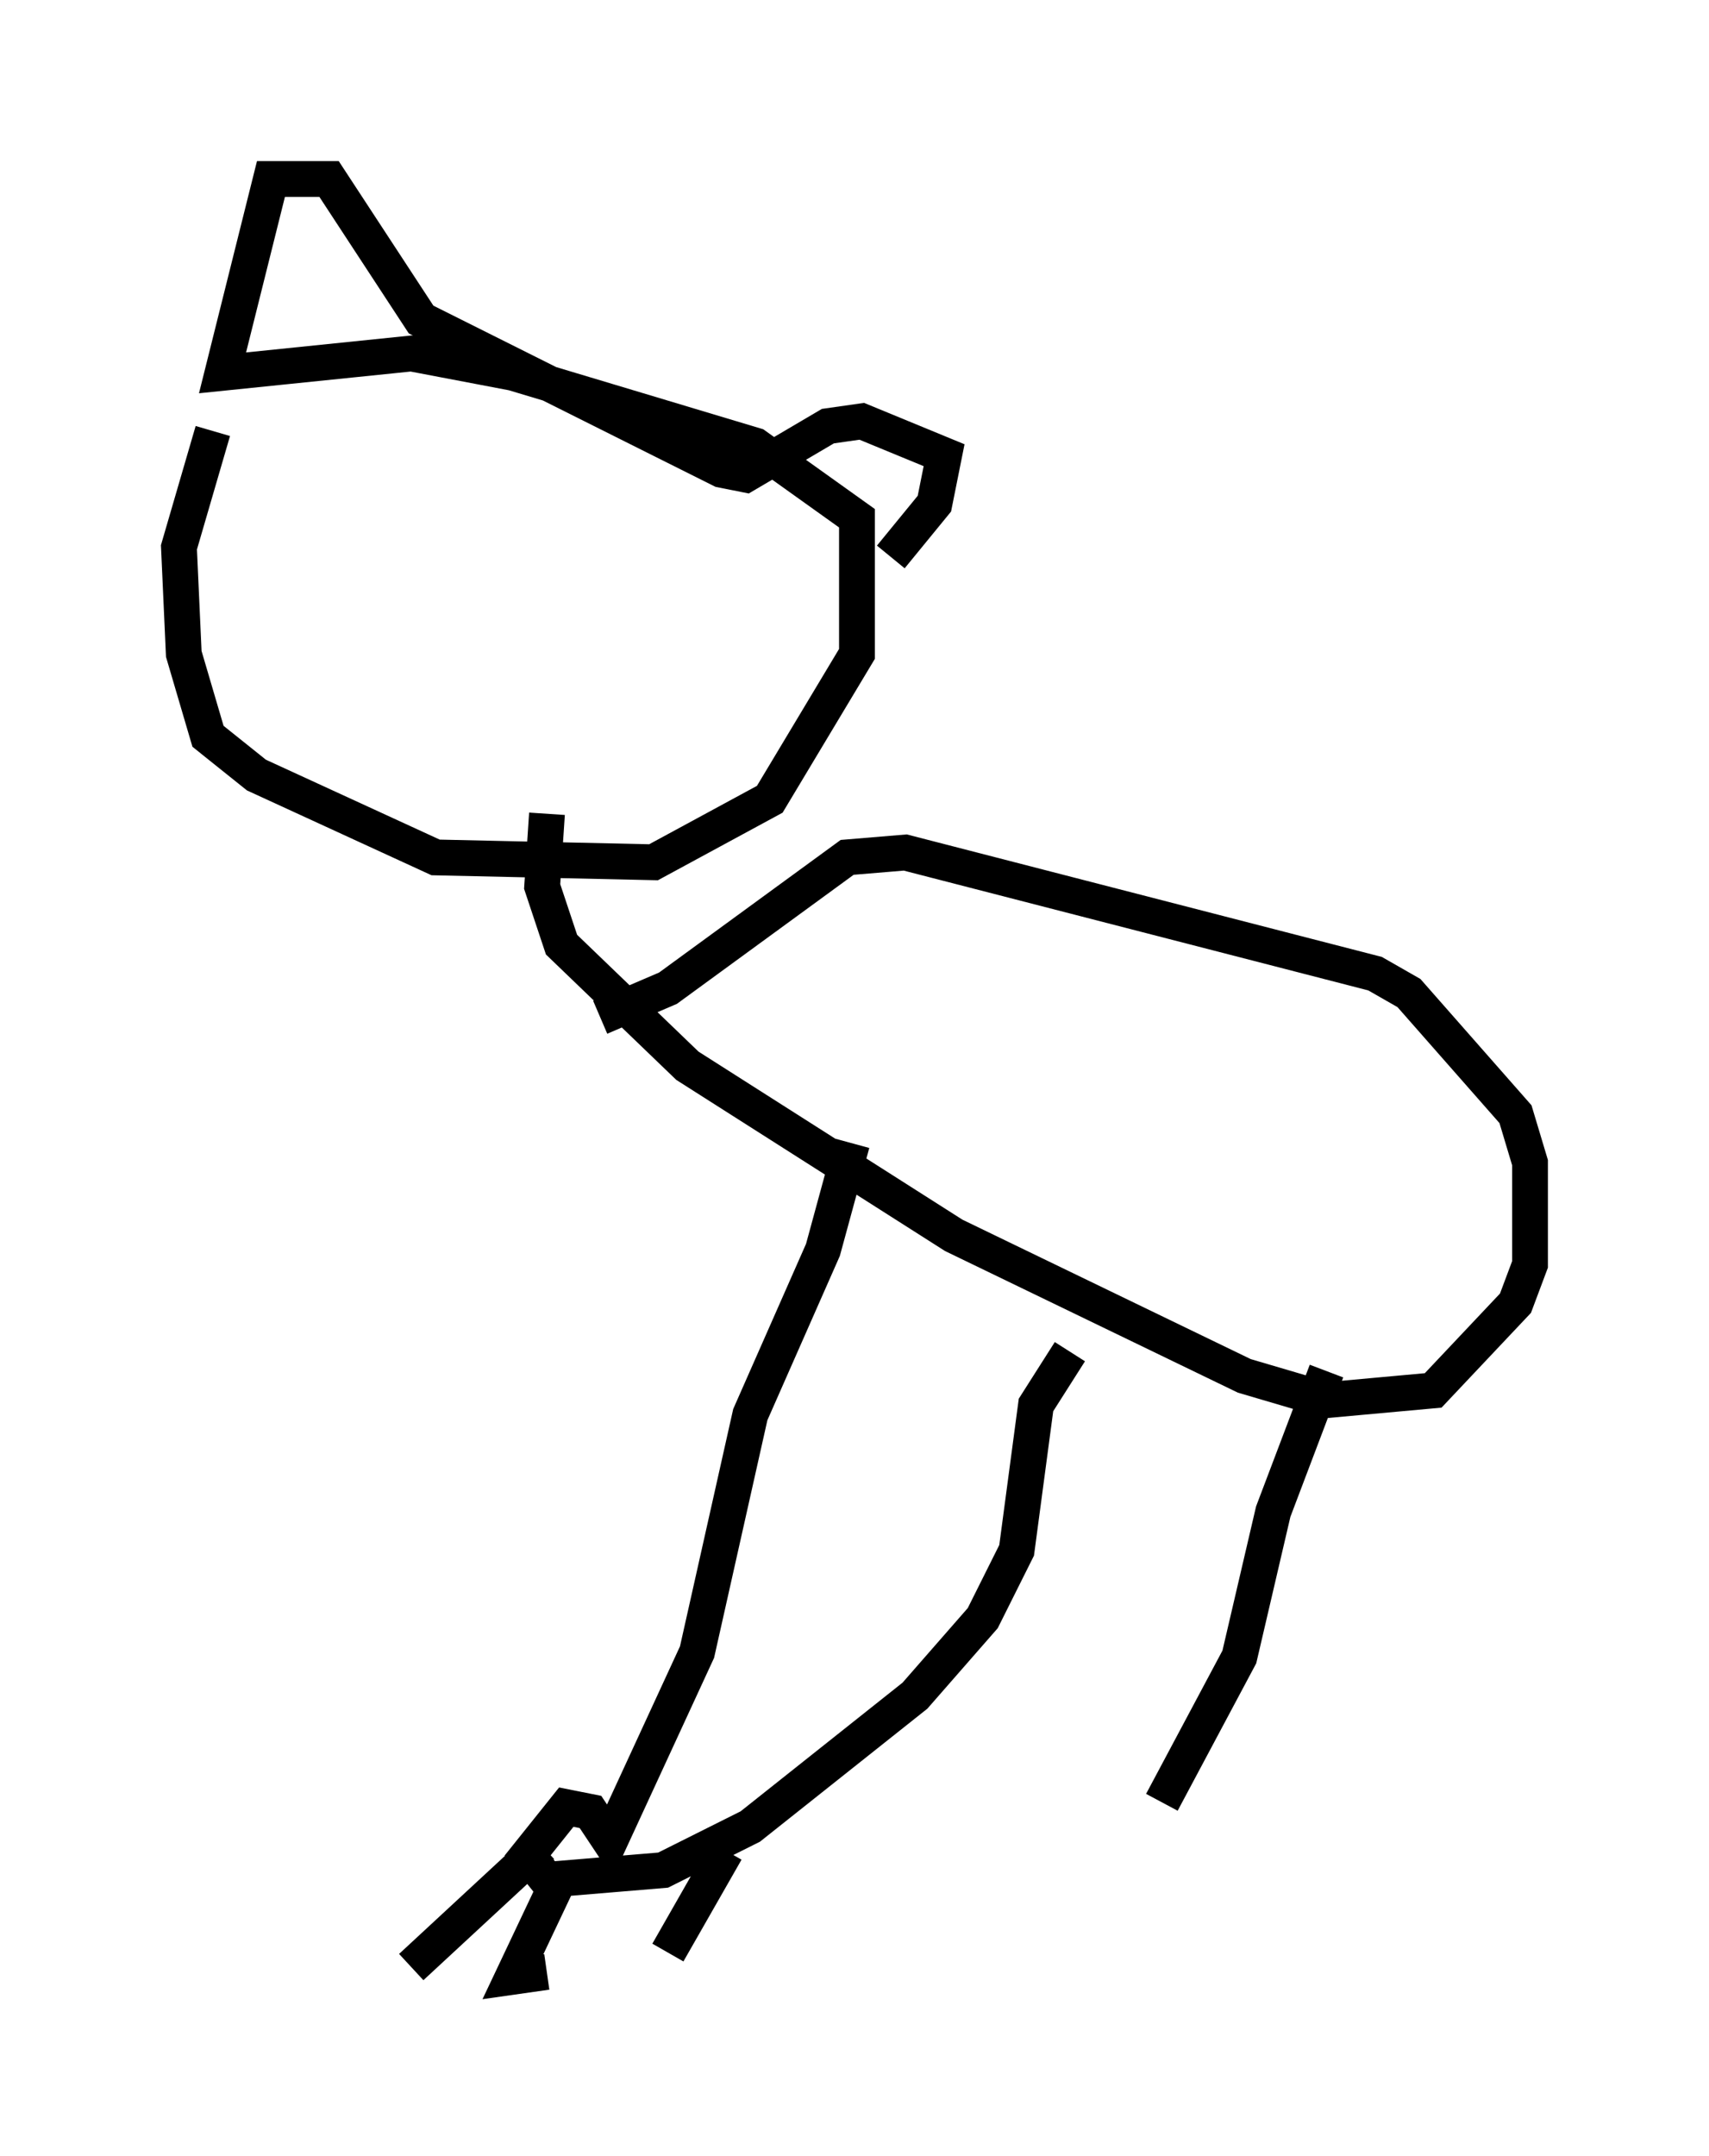 <?xml version="1.0" encoding="utf-8" ?>
<svg baseProfile="full" height="60.202" version="1.1" width="47.753" xmlns="http://www.w3.org/2000/svg" xmlns:ev="http://www.w3.org/2001/xml-events" xmlns:xlink="http://www.w3.org/1999/xlink"><defs /><rect fill="white" height="60.202" width="47.753" x="0" y="0" /><path d="M7.3, 10.683 m-1.353, 1.353 l-0.947, 3.248 0.135, 2.977 l0.677, 2.3 1.353, 1.083 l5.007, 2.3 6.089, 0.135 l3.248, -1.759 2.436, -4.059 l0.0, -3.789 -2.842, -2.03 l-6.766, -2.03 -2.842, -0.541 l-5.277, 0.541 1.353, -5.413 l1.624, 0.0 2.571, 3.924 l8.39, 4.195 0.677, 0.135 l2.3, -1.353 0.947, -0.135 l2.3, 0.947 -0.271, 1.353 l-1.218, 1.488 m-9.607, 7.172 l-0.135, 2.03 0.541, 1.624 l3.518, 3.383 7.442, 4.736 l8.119, 3.924 2.3, 0.677 l2.977, -0.271 2.3, -2.436 l0.406, -1.083 0.0, -2.842 l-0.406, -1.353 -2.977, -3.383 l-0.947, -0.541 -13.126, -3.383 l-1.624, 0.135 -5.007, 3.654 l-1.894, 0.812 m7.036, 3.518 l-0.812, 2.977 -2.03, 4.601 l-1.488, 6.631 -2.436, 5.277 l-0.541, -0.812 -0.677, -0.135 l-1.083, 1.353 0.541, 0.677 l3.248, -0.271 2.436, -1.218 l4.601, -3.654 1.894, -2.165 l0.947, -1.894 0.541, -4.059 l0.947, -1.488 m-14.75, 13.802 l-3.654, 3.383 m4.059, -2.3 l-1.218, 2.571 0.947, -0.135 m5.007, -3.383 l-1.624, 2.842 m18.403, -16.238 l-1.488, 3.924 -0.947, 4.059 l-2.165, 4.059 " fill="none" stroke="black" stroke-width="1" /></svg>
